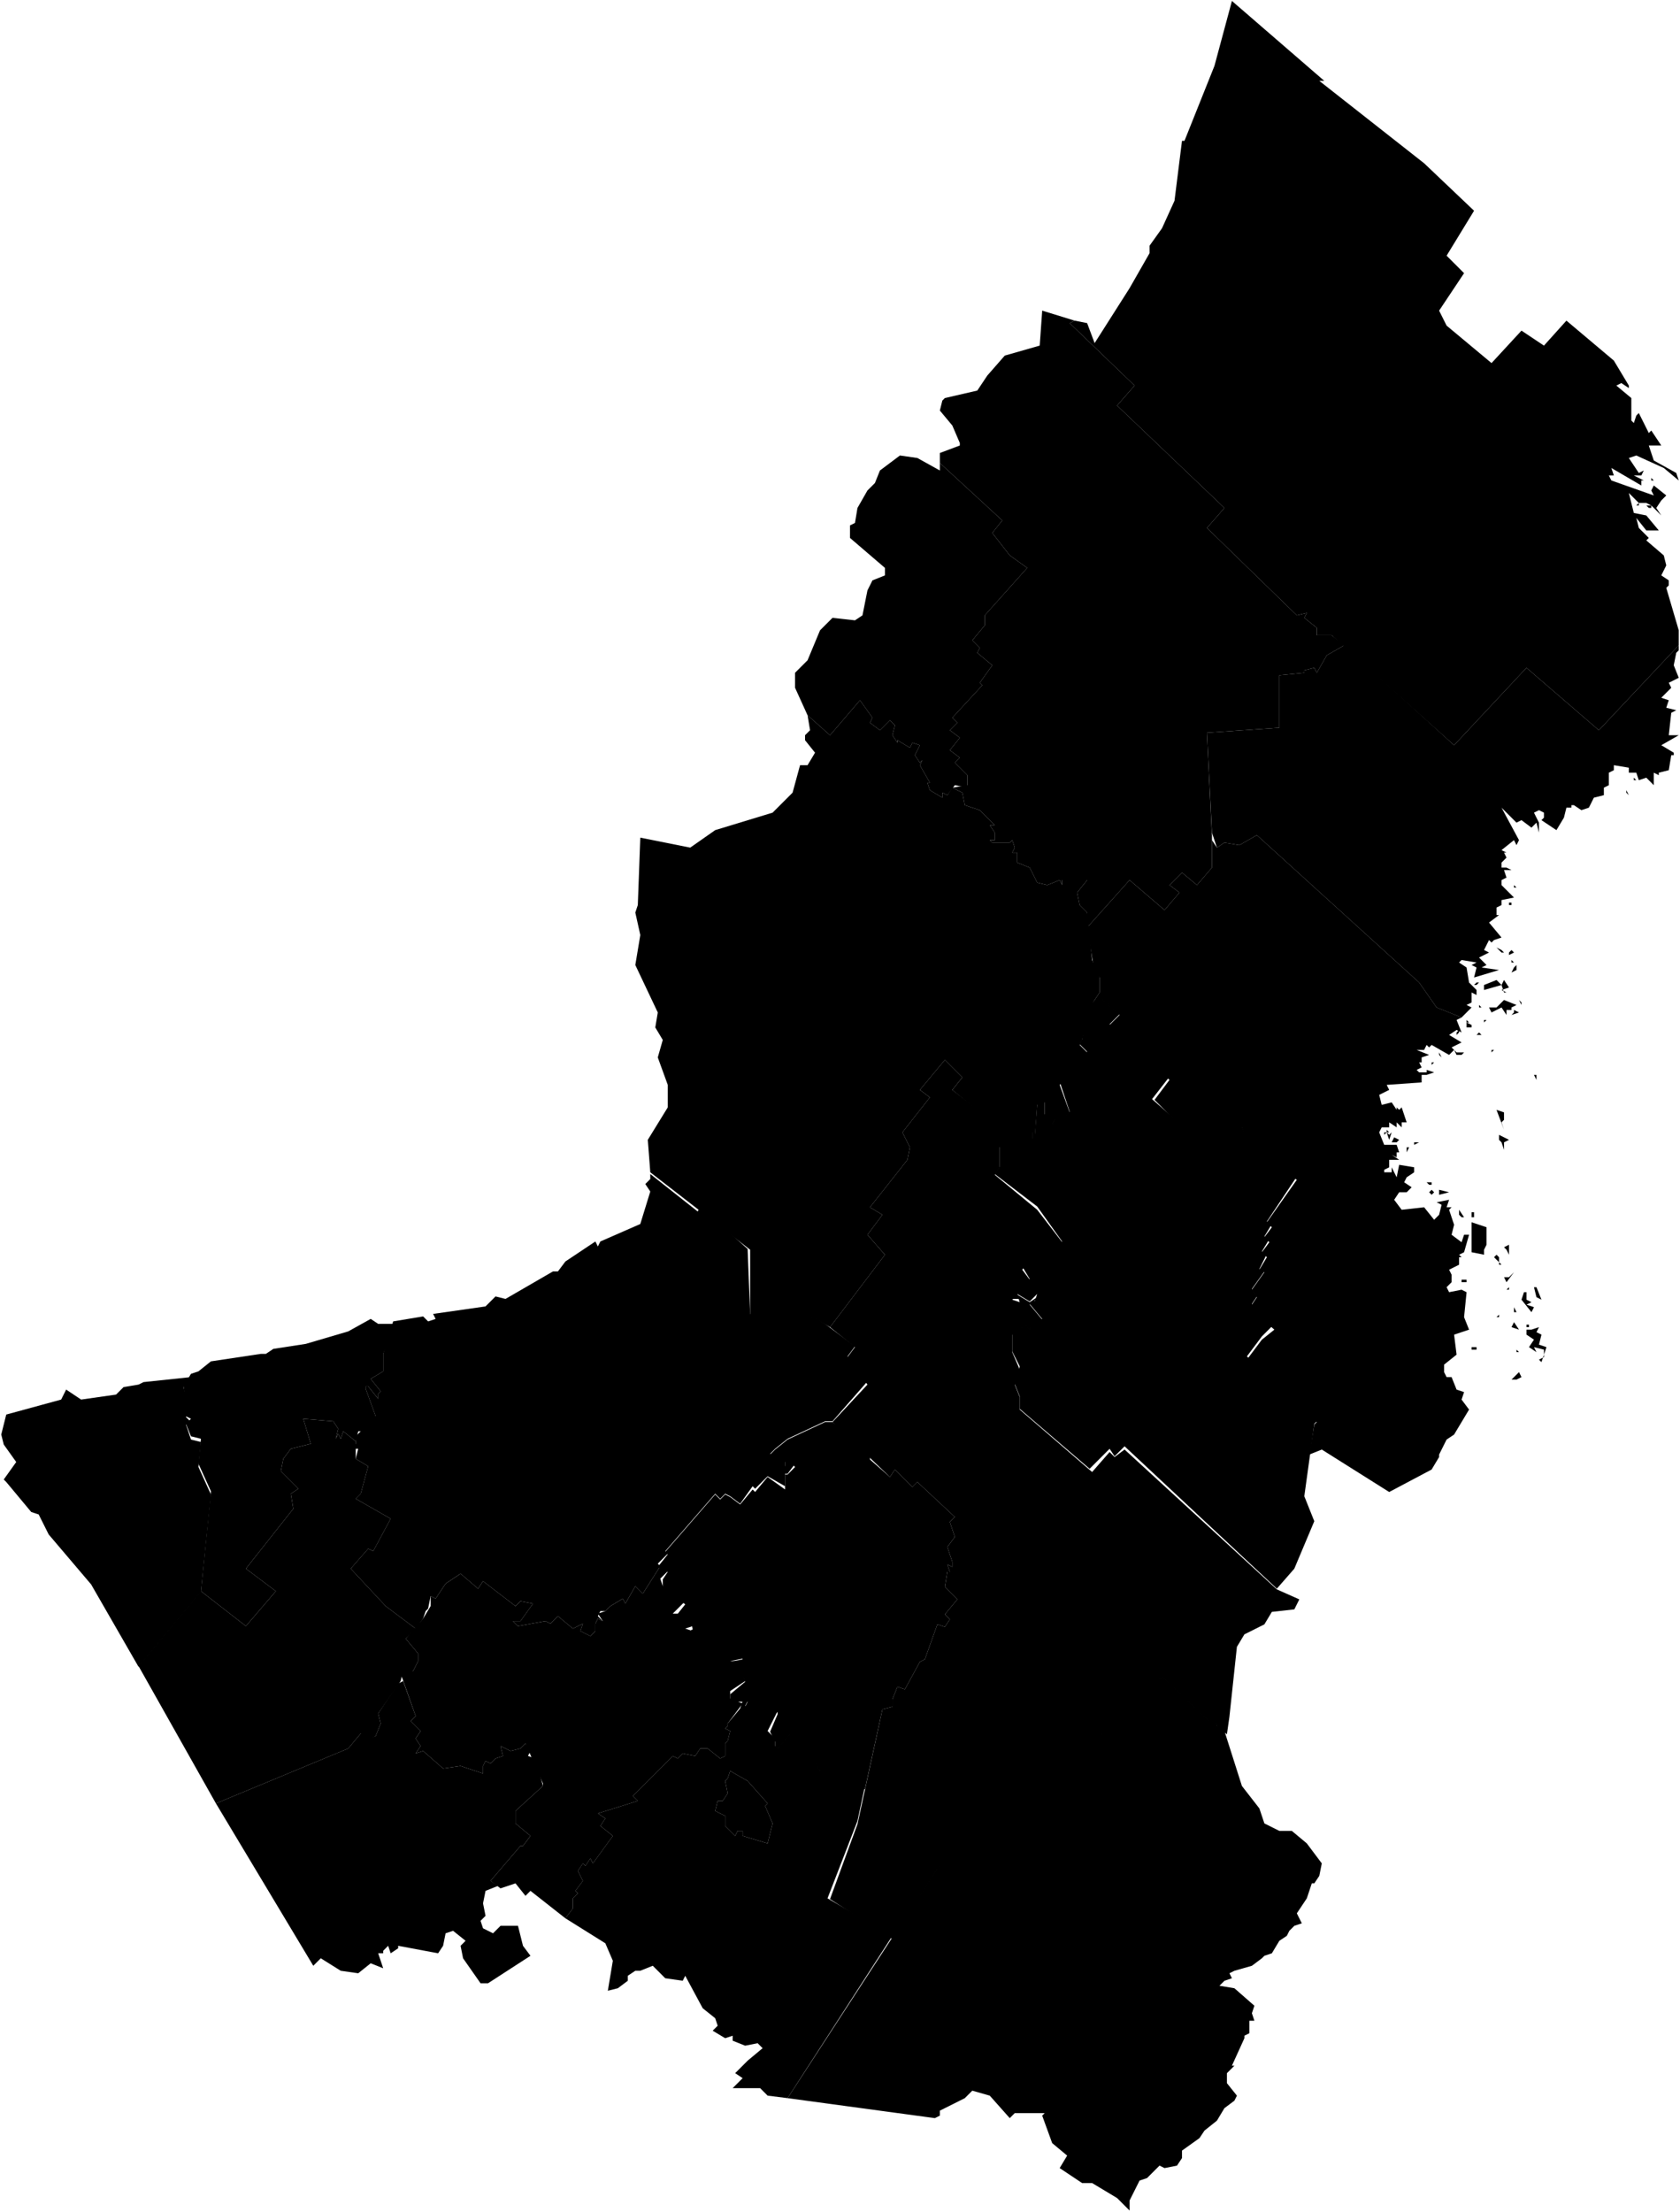 <svg xmlns="http://www.w3.org/2000/svg" viewBox="0 0 336.5 442.79">
      <path data-code="KR-BEL" d="m296.25,208.69h.5-.5m11,6.5h.5v1l-.5-1m-13.5-10.5l1,.5v.5h-1v-1m2.5,2l.5.5h-1l.5-.5m2.5,3.5h.5l-.5.5v-.5m-7-3v-.5l.5-.5v.5l-.5.5m-.5,3l.5.5h1.5l-.5.5h-1l-.5-1m-3,1l.5.5-.5-1v.5m-1,1.5l-.5.5v-.5h.5m14,10v1.5l-.5.5.5,1.5-1.5-4,1.5.5m-5.5,10l.5-.5-.5.5m5-4l-.5-.5v-1l2,1-1,.5v1.5l-.5-1.5m-21-7v-.5.5m3.5,6v.5-.5m0,1h1l-1,.5v-.5m-3.5-2h.5-.5m-2,0v-.5l.5.5h-.5m0,0l.5.5.5-.5-.5,1.5-.5-1.5m1.5,1l1,.5-.5.5h-1l.5-1m-1.5-1l-.5.5v-.5h.5m4,3h1-.5l-.5,1v-1m9.5,7.5h.5-.5m1,4h.5-.5m-4-3l2,.5-2,.5v-1m-2.5-1.5h1v.5h-.5l-.5-.5m2.5,0v.5-.5m6.5,6h.5v1h-.5v-1m-2.5.5v-1l1,1.5h-.5l-.5-.5m5,7v1l-2.5-.5v-6l3,1v3.5l-.5,1m-79.5-64.5l8.5-9.5,7,6,3-3.5-2-1.5,2.5-2.5,3,2.5,3-3.5v-5.5l1,1.5,1.5-1,3,.5,3.5-2,32.5,29.5,3.5,5,5,2-1,.5,1,2.5-1-.5-1.5,1,2.5,1.5-2,1,.5.5-1,1-3.5-2-.5.5-.5-.5-.5,1h-1.5l2.5,1-1.5.5v1h-.5l.5,1-1,.5.5.5h1.5v-.5l1.5.5-1.5.5h-1v1.5l-7,.5.5,1-2,1,.5,2,2-.5,1,1.5v-.5l.5.5.5-.5,1,3h-1v1l-1-1v1l-1.5-1v1h-1.5l-.5,1,1,2.5h2.5l.5,1.5h-.5v1l-1-.5,1.5,1h-2v1.5l-1,.5v.5h1.5v-1l1,2,.5-2.5,3,.5v1l-1.5,1-.5,1,1.5,1-1,1h-1.5l-1,1.5,1.5,2,4.5-.5,2,2.5,1-1,.5-2-1-.5,2.5-.5-.5,1.5h1l-.5.5,1,3-.5,2,2,1.5.5-1.5h1l-1,3.5-1,.5.5.5h-.5v1.5l-2,1,.5,1v1.5l-1,1,.5,1,2.5-.5,1,.5-.5,5,1,2.5-3,1,.5,4-2.5,2v1.5l.5,1h1l1,2.5,1.5.5-.5,1.5,1.5,2-3,5-1.5,1-1.5,3v.5l-1.5,2.5-8.5,4.5-13.5-8.5-2.5,1,1-6,.5-.5-14-12.5,3-4,2.5-2-4-3.5-.5-1.5,1-1.5-1-1.5,2.5-3.5-1-.5,1.5-2.5-1-1,1.5-2-1-1,1.5-2-1-1,6-8.5-9.5-6.5-1.5-4-4-.5-5,2.5h-1l-7.5-7.5,3-4-12-11,2-2-4-3.5-2,2,2-3v-3l-1-1-1.5-9m89,77l-2-2.5.5-1.5h.5v1.5l1,.5-1,.5,1.5.5-.5,1m-7-5.5v.5-.5m2,1l.5-.5v.5h-.5m-8-6v.5-.5m6.5.5l-1-1,.5-.5.5.5v1m0,0l.5.5h-.5v.5-1m1-3l1-.5v2l-.5-1-.5-.5m-15-11l.5-.5.5.5-.5.5-.5-.5m17.5,12v.5-.5m-17-10h.5-.5m-2.5-1h.5-.5m17,16h1l1-1-1.5,2-.5-1m6,2h.5l1,2.5-1-.5-.5-2m-.5,1v.5-.5m-8-4v-.5.5m8.5,8.5h-.5.5m0,6.5l.5,1-1.5-1,1-1.5-1.5-1v-1h1l1.5-.5-.5,1,1,.5-.5,2,1.5.5-1,3-.5-.5,1-.5v-1.5l-2-.5m-12.5,0h1v.5h-1v-.5m-.5-1h-.5.5m5-3l.5.5-.5-.5m4.5,4.5l.5.5h-.5v-.5m-8.5-3.5v.5-.5m7.5,9.5l1.5-1.5.5,1-1,.5h-1m-10-7.5h.5-.5m1,1.5h-.5,1-.5m1.5,1.5v.5-.5m-1.5-.5h-.5.5m1.5,10h.5-.5m8-19.5l.5,1h1-1.5v-1m2.5,3.5h.5v.5h-.5v-.5m-5.5-4v.5h.5-.5v-.5m-1,3h.5-.5m4,.5l1,1.5-1.5-.5.5-1m-3-1h-.5l.5-.5v.5m-7.5-7.5h1v.5h-1v-.5"/>
      <path data-code="KR-KAL" d="m188.75,80.19l.5-.5,6.5-1.5,2-3,3.5-4,7-2,.5-7,6.5,2-1,.5,13,12.5-3.5,4,21.5,20.5-3.5,4,18,17.5,2-.5-.5,1,2.5,2v1.5h3l2.5,2-3.5,2-2,3.5-.5-1-2,.5v.5l-5,.5v10.5l-14.5,1,1,20.5v6.5l-3,3.5-3-2.5-2.5,2.5,2,1.5-3,3.5-7-6-8.5,9.5v-3l-1.5-1.5-.5-2.5,2-2.5h-5v1l-.5-1-2.5,1-2-.5-1.5-3-2.5-1v-2h-1l.5-1-.5-1.5-.5.5h-3.5l-.5-.5h1v-1.5l-1-1.5h1l-3-3-3-1-.5-2.5-2-1,3-.5v-2l-2.5-2.5,1-1-2-1.5,2-2.5-2-1.5,1.5-1.5-1-1,6-6.5-.5-.5,2.5-3.5-3-2.5.5-1-1.5-1.5,2.5-3v-2l8.5-9.5-3.5-2.5-3.5-4.5,2-2.5-12.5-11.5v-2l4-1.5v-.5l-1.5-3.5-2.5-3,.5-2"/>
      <path data-code="KR-KEM" d="m241.75,146.69l14.5-1v-10.5l5-.5v-.5l2-.5.5,1,2-3.5,3.5-2,22,20,14.5-15.5,14.5,12.5,16-17v1l-.5.5-.5,2.5,1,2.5-2,1,.5,1-2,2,1.5.5-.5,1.5,2,.5-1,.5-.5,4.5h2l-3.5,2,2.5,1.5v.5h-.5l-.5,3-2,.5v.5l-1-.5v2.5l-1.5-1.5-1.5.5-.5-1.5h-1.5v-1l-3-.5v1l-1,.5v2.5l-1,.5v1.5l-2,.5-1,2-1.5.5-1.5-1h-.5v.5h-1l-.5,2-1.5,2.5-3-2,.5-.5v-1l-1-.5-1,.5,1,2v2l-.5-2-1,1-2-1.5-1,.5-3-3,3.5,6.5-.5,1-.5-1-2.5,2,1,.5h-.5l.5,1-1,1v1h1l1,.5h-1.5l.5,1.5-1,.5v1l2.5,2.5-2.5.5v1l-1,.5v1.5h.5l-2,1.5,2.5,3-1.5.5-.5.5-.5-.5-1,2,1,.5-2,1,1.5,1.5-1,.5,3.5.5-5,1.5.5-2-1-.5,1-.5-3-.5-.5.5,1.5,1,.5,3,1.5,1.5v1l-1-.5v2l-1,.5,1,.5-2,2-5-2-3.5-5-32.5-29.5-3.5,2-3-.5-1.5,1-1-3-1-20m55.5,50.5l2.5-1,1,1-3.5,1v-1m2.5,1.5v.5-.5m1-1.5l.5-1,1,1.5-1.5.5,1,.5h-.5l-.5-1.5m2.5-3.5l.5-.5v1l-1,.5.5-1m-6,5.5v-.5.5m-2-2l.5-.5h.5l-.5.5h-.5m1,4l.5.5h-.5v-.5m-2,3.5h-.5v-.5l.5.5m10.5-13h.5-.5m-2.5-1l.5-.5.5.5-1,.5v-.5m-2.5-1l1,.5.5.5h-.5l-1-1m3,2.5l.5.5h-.5v-.5m2-22.5v-.5.5m-1.5,7.5l.5.5h-.5v-.5m-1,3.5h.5v.5h-.5v-.5m0,2.5h.5-.5m29.5-27.5v.5-.5m-5.5-1l.5.5-.5-.5m1,1.5v-.5l.5.5h-.5m-1.5,2l.5,1-.5-.5v-.5m-25,42.5l.5-.5,2.5,1-1,.5v.5h-1v1l-1-1.5-2,1-.5-1h1.5l1-1m2.5,2v-.5l1,.5-1.5.5.5-.5m1-2.5l.5.5v.5l-.5-1m7.5,3.5v.5-.5m-12.5-1l.5.5-.5-.5m-2,1.5h.5l-.5.5v-.5"/>
      <path data-code="KR-KON" d="m133.25,310.69l10-11.5,1,1,1-1,1,.5,2,1.5,2.5-3,.5.5,2.5-3,3.5,2.5v-3h.5l1.5-1.5-1-1-1,1v-1l-3-1.5,1-1,2.5-2,7.5-3.5h1.5l4.5,3.5,3,3v1l4,3.5,1-1.5,3.5,3.5,1-1,7.5,7-1,1,1,3-1.5,2,1,3v1l-1-.5.5,1.5h-.5l-.5,3,2.5,2.5-2.5,3,1,1-1,1.5-1.5-.5-2.5,7-1,.5-3,5.5-1.5-.5-1,2.5v1.5l-2,.5-3.5,16-6-1-3-2.5-3.5-6.5-2.5-1-2.5,3-.5-.5v-1l-1-2,1.5-3.5v-.5l-2,2-2.5-3h-2l.5-1h-3.5v-1.5l3-2.5-1.5-3.5-1.5-.5,2.5-.5-.5-1-6-6.5-3,2h-1.5l1-.5-.5-2.5h-3l2-2.5-4.5-3.5v-1.5l1-1.5-2-1,2-2.5-.5-.5"/>
      <path data-code="KR-KOS" d="m176.25,94.19l4-3,3.5.5,4.5,2.5v-1.5l12.5,11.5-2,2.5,3.5,4.5,3.5,2.5-8.5,9.5v2l-2.5,3,1.5,1.5-.5,1,3,2.5-2.5,3.5.5.5-6,6.5,1,1-1.5,1.5,2,1.5-2,2.5,2,1.5-1,1,2.5,2.5v2.5l-2.5-.5-1.5,2-1-.5v1l-2.5-1.5-.5-1.5h.5l-2-3.5.5-1-.5.5-1-1.5,1-2-1.5-.5-.5,1-2.5-1.5v.5l-1-1.5.5-2-1-1-2,2-2-1.5.5-1-2.5-3.5-6,7-4.5-4-2.5-5.5v-3l2.5-2.5,2.5-6,2.5-2.5,4.5.5,1.5-1,1-5,1-2,2.5-1v-1.5l-7-6v-2.5l1-.5.5-3,2-3.5,1.5-1.5,1-2.5"/>
      <path data-code="KR-LAK" d="m1.25,283.19l11-3,1-2,3,2,7-1,1.5-1.5,3-.5,1-.5,9.5-1-1.5,2,1,3.5-.5,2.5,1,1-1,.5,1,3,2,.5-.5,5,2.5,5.5-2,19.5-12.5,15-9.5-16.5-8.5-10-2-4-1.5-.5-5-6-.5-.5,2.5-3.5-2.5-3.5-.5-2,1-4"/>
      <path data-code="KR-LOU" d="m331.75,91.19v-.5.5m1.5,4v-.5.5m-3.5-.5l.5.5-.5-.5m1,1l.5.5h-.5v-.5M246.75.19l18.5,16h-1l21,16.5,10,9.5-5.5,9,3.5,3.5-5,7.5,1.5,3,9,7.5,6-6.5,4.5,3,4.5-5,9.5,8,3,5v.5l-1.5-1-1,.5,3,2.5v4.5l.5.5.5-1.5.5-.5,2,4,.5-.5-1-1.5,3,4.5h-2.5l1,3,4.5,2.5.5,1.5-3-2.5-5.5-2.5-1.5.5,2,3,1-.5-.5,1h-1.5l2,1h-.5v1l-6-3.5.5,1.5h-1l.5,1,8.5,3-.5-1,.5-1,2.5,2-1,1-1,1.5,1,1.5-2-2-1-.5h-1.5l-2-2,1,4,2.5.5,2.5,3h-2.5l-2-2.5.5,2,2,2-.5.5,3.5,3,.5,2-1,2,1.5,1v1l-.5.5,2.5,8.5v3l-16,17-14.5-12.5-14.5,15.5-24.5-22h-3v-1.5l-2.5-2,.5-1-2,.5-18-17.5,3.5-4-21.5-20.5,3.5-4-13-12.5,1-.5,2.5.5,1.5,4,7-11,4-7v-1.5l2.5-3.5,2.5-5.5,1.5-12h.5l6-15,3.5-13m84,101.5h-.5l-.5-.5h1v.5m-2.5-.5h-.5l.5-.5v.5"/>
      <path data-code="KR-MED" d="m184.25,218.19l5-6,3.5,3.5-2,2.5,11.5,9-2,2.5v4l-1,1.5,8.5,7,5,6.5-2.5,3-2-2-3.5,4.5,1.5,2-3.5,4,1.5.5-.5-1.5,2.5,1.5,1.5-1v1l-.5-.5-1,1,2.5,3-1,1h-1l-.5,1-1-1-.5.5-1,2-1-.5v3.5l1.5,3.5v3h-1l1,2.5v2.5l14.5,12.5,3.5-4,1,1,2-1.5,30.5,28,4.5,2-1,2-4.5.5-1.5,2.5-4,2-1.5,2.5-1.5,14-.5,3.5-2-1.5-.5-1.5-.5,1-10-9.5-11,12.5-1-1-3.5,4.5-2.5-3-7.5,9-19.5,16.5-9,14-12.5-8,5.5-15,5-23,2-.5v-1.5l1-2.5,1.5.5,3-5.5,1-.5,2.5-7,1.5.5,1-1.5-1-1,2.5-3-2.5-2.5.5-3h.5l-.5-1.5,1,.5v-1l-1-3,1.5-2-1-3,1-1-7.5-7-1,1-3.5-3.5-1,1.5-11.5-11,7-7.5-4-5.5,1.5-2-5-4,11-14.5-3.5-4,3-4-2.5-1.5,7.5-9.5.5-2.5-1.5-3,5.5-7-2-1.5"/>
      <path data-code="KR-MUE" d="m128.25,167.69l10,2,5-3.5,11.5-3.5,4-4,1.5-5.5h1.5l1.5-2.5-2-2.5v-1l1-1-.5-3,4.5,4,6-7,2.5,3.5-.5,1,2,1.5,2-2,1,1-.5,2,1,1.5v-.5l2.5,1.5.5-1,1.5.5-1,2,1,1.5.5-.5-.5,1,2,3.5h-.5l.5,1.5,2.5,1.5v-1l1,.5,1-1.5,2,1,.5,2.5,3,1,3,3h-1l1,1.5v1.5h-1l.5.5h3.5l.5-.5.5,1.5-.5,1h1v2l2.5,1,1.5,3,2,.5,2.5-1,.5,1v-1h5l-2,2.5.5,2.5,1.5,1.5,1,9.5,1.5,3.5v3l-2,3-1.5,6.5-.5,1,1.5,1.5-5.5,6.5,2,5.5-1,1-2,.5-.5,1-1.5-1.5v-3l-1.5.5-.5,7-.5.5v-2h-1.5l-.5,3-14-11.5,2-2.5-3.5-3.5-5,6,2,1.5-5.5,7,1.5,3-.5,2.5-7.5,9.5,2.5,1.5-3,4,3.5,4-11,14.5-3.5-2-4.5,6.5-8-6.5v-13.5l-20-15.5-.5-6.5,4-6.5v-4.5l-2-5.5,1-3.5-1.5-2.5.5-3-4.5-9.5,1-6-1-4.5.5-1.5.5-13.5"/>
      <path data-code="KR-OLO" d="m43.25,361.04l26.5-11,2.5-3,1.5,1,1.5-.5,1-2.5-.5-2,4-6,1-.5,2.5,7-1,1,2,2-1,1.5,1,1.5-1,1.5,1.5-.5,4,3.5,3.5-.5,4.5,1.5v-1.5l.5-1,1,.5,1-1,1.5-.5-.5-2,2,1,2-.5,1-1,1,1.5-.5,1,1.5.5,1.5,5.5-5.5,5v2.5l3,2.5-1.5,2h-.5l-6,7,1.5,1-2.5,1-.5,2.5.5,2.5-1,1,.5,1.5,2,1,1.5-1.5h3.5l1,4,1.5,2-8.5,5.5h-1.5l-3.5-5-.5-2.5,1-1-2.5-2-1.5.5-.5,2.5-1,1.5-8-1.5v.5l-1.5,1-.5-1.5-1,1v.5h-1l1,3-2.5-1-2.5,2-3.5-.5-4-2.5-1.5,1.5-19.5-32.5"/>
      <path data-code="KR-PET" d="m146.25,354.54l3.5,2,4,4.5-.5.5,1.5,3.5-1,4-5-1.5v-1h-1l-.5,1-2-2v-2l-2-1,.5-2h1l1-1.5-.5-2.5.5-.5.5-1.5"/>
      <path data-code="KR-PIT" d="m60.75,284.04l6,.5,1,1.5-.5,2,.5-1,.5,1,.5-1.5,2.5,2v3.5l2.5,1.5-1.5,5.5-1,1,7,4-3.5,6.5-1-.5-3.5,4,7,7.5,6,4.5-2,2,2.5,3v1.5l-1,2h-2l-.5,2-4.5,6.5.5,2-1,2.5-2,1-1-1.5-2.5,3-26.5,11-15.5-27.5,12.5-15,9,7,6-7-6-4.5,9.5-12-.5-3,1.5-1-3.5-3.5.5-2.5,1.5-2,4-1-1.5-5"/>
      <path data-code="KR-PRI" d="m146.25,354.54l-.5,1.5-.5.5.5,2.5-1,1.5h-1l-.5,2,2,1v2l2,2,.5-1h1v1l5,1.5,1-4-1.5-3.5.5-.5-4-4.5-3.5-2m-26.5,8.5l8-2.5-1-1,8-8,1,.5,1-1,2.5.5,1-1.5h1.5l2.5,2,1-.5v-2.5l.5-.5.5-2-1-.5.5-.5v-.5l2.5-3,.5-1.5h1l-.5,1h2l2.5,2.5,1.5-2,.5.5-2,4,1.5,1.5v1.5l.5.5,2.5-3,2.5.5,3.5,7,3,2,6,1-1.5,7-6,15.5,13,7.5-21,32.5-4-.5-1.5-1.5h-5.5l2-2-1.5-1,2.5-2.5,3-2.5-1-1-2.5.5-2.5-1v-1l-1.5.5-2.5-1.5,1-1-.5-1.5-2.5-2-3.5-6.5-.5,1-3.5-.5-2.5-2.5-2.5,1h-1l-1.5,1v1l-2,1.5-2,.5,1-6-1.5-3.5-8-5,1.5-2v-2l1-1-.5-.5,1.5-2-1-2,1-1.5.5.5,1-1.5.5,1,4-5.5-2.5-2,1-1.5-1.5-1"/>
      <path data-code="KR-PRY" d="m86.25,319.54l1,.5,2-3,3-2,3.5,3,1-1.5,6.5,5,1-1,2.5.5-2.5,3.5h-1.5l1,1,5.5-1,1,.5,1.5-1.5,3,2.5,2-1-.5,1.5,2,1,1-1v-1.5l.5-1,1,.5-1-1.5,1.5-.5,1-1,2.5-1.5.5,1,2-3.5,1.5,1.5,3.5-5.5,1.5,1-1.5,1.5.5,1.5,4.5,3-2.5,2.5h3.5l.5,2.5-1.5.5,1.5.5,3.5-2.5,6,6.5.5,1.5-2.5.5h1.5l1.5,4-3,2v1.5l2.5,1-3,4v.5l-.5.5,1,.5-.5,2-.5.5v2.5l-1,.5-2.5-2h-1.5l-1,1.5-2.5-.5-1,1-1-.5-8,8,1,1-8,2.5,1.5,1-1,1.5,2.5,2-4,5.5-.5-1-1,1.5-.5-.5-1,1.5,1,2-1.5,2,.5.5-1,1v2l-1.5,2-7-5.5-1,1-2-2.5-3,1-2-1.5,6-7h.5l1.5-2-3-2.5v-2.5l5.5-5v-.5l-3.5-8-1,1-2,.5-2-1,.5,2-1.5.5-1,1-1-.5-.5,1v1.5l-4.5-1.5-3.5.5-4-3.5-1.5.5,1-1.5-1-1.5,1-1.5-2-2,1-1-3-8.5.5-1,2,.5,1-2v-1.5l-2.5-3,3.5-4,1.5-2.5v-2"/>
      <path data-code="KR-PUD" d="m187.75,374.04l19.5-17,7-9,3,3,3.5-4,1,.5,11-12,10,9.5v-1.5h.5l.5,2,1.5,1,3.5,11,3.5,4.5,1,3,3,1.5h2.5l3,2.5,3,4-.5,2.5-1,1.5h-.5l-1,3-2,3,1,2-1.5.5-1,1-.5,1-1.5,1-1.5,2.5-1.5.5-.5.5-2,1.5-3.5,1-1,.5.5,1-1.5.5-1,1,3,.5,4,3.5-.5,1.5.5,1.5h-1v2.5l-1,.5v.5l-2.5,5.5h.5l-1.5,1.5v2l2,2.5-.5,1-2,1.5-1.5,2.5-2.5,2-1,1.5-3.5,2.5v1.5l-1,1.5-2.5.5-1-.5-2,2-.5.5-1.5.5-2,4v2l-2.5-2.5-5-3h-2l-4.5-3,1.5-2.5-3-2.5-2-5.5.5-.5h-6l-1,1-4-4.5-3.5-1-1.5,1.5-5,2.5v1l-1,.5-29.5-4,30-46"/>
      <path data-code="KR-SEG" d="m217.75,201.54l2.5-2,4,3.5-2,2,12,10.5-3.5,4.5,8,7,1,.5,5-2.5,4,.5,1.5,3.5,9.5,6.5-6,9,1,.5-1.5,2.5,1,.5-1.5,2.5,1,.5-1.5,3,1,.5-2.5,3.5,1,1.5-1,1.5.5,1,3.5,3.5-2,2-3,4,14,13-.5.5-2,14.5,2,5-4,9.5-3.5,4-30.5-28.5-2,2-1-1.5-4,4-14-12v-2.5l-1-2.5.5-.5.5-3-1.5-3v-3.5h1l1-1.5.5-.5,1,1,.5-1.5h1l1-.5-2.5-3,1-1v.5l.5-1.5-1.5,1.5-2.5-1.5.5,1h-2l4-4-1.5-2.5,3.5-4,2,1.5,2.5-2.5-5-7-8.5-6.5,1-1.5v-4.5l2-2.5,2,2.5,1-3,1.5.5v1.5l.5-.5.5-6.5,1.5-1v3l1.5,2,.5-1,2-.5,1-1-2-6,5.5-6-1.5-1.5.5-1,1-6.5"/>
      <path data-code="KR-SOR" d="m38.25,275.04l1.5-.5,2.5-2,10-1.5h1l1.5-1,6.5-1,8.5-2.5,4.5-2.5,1.5,1h3.5l-2.5,6v3.5l-2.5,1.5,2,2.5-.5.5v1l-2-2.5h-.5v.5l2,5.5-2.5,3h-1l-.5,2-2.5-2-.5,1.5-.5-1-.5,1,.5-2-1-1.5-6-.5,1.5,5-4,1-1.5,2-.5,2.5,3.5,3.5-1.5,1,.5,3-9.5,12,6,4.5-6,7-9-7,2-20-2.5-5.5.5-5-2-.5-1-2.5,1-1-1-.5v-3l-.5-3,1.5-2.5"/>
      <path data-code="KR-SUO" d="m78.75,264.54l6-1,1,1,1.5-.5-.5-1,10.5-1.5,2-2,2,.5,9.5-5.5h1l1.5-2,6-4,.5,1,.5-1,8-3.5,2-6.5-1-1.5,1-1v-1l9.5,7.5.5-1,9.5,8.5.5,13,8,6.5,4.5-6,2.5,1.5,6,4.5-1.5,2,4,5-7,8h-1.5l-7.5,3.5-2.5,2-1,1,3,1.5v1l1-1,1,.5-1.5,2h-.5v2.5l-3.5-2-2.5,2.5-.5-.5-2.5,3.5-2-1.5-1-.5-1,1-1-1-10,11.5.5.5-2,2,.5.5-3.5,5.5-1.5-1.5-2,3.5-.5-1-2.5,1.5-1,1h-1l-.5,1,1,1-1-.5-.5,1v1.5l-1,1-2-1,.5-1.5-2,1-3-2.5-1.5,1.5-1-.5-5.5,1-1-1h1.5l2.5-3.5-2.5-.5-1,1-6.5-5-1,1.5-3.5-3-3,2-2,3-1-.5-.5,2.5-.5.5-.5,1.5-1.5,2-6-4.5-7-7.5,3.5-4,1,.5,3.5-6.5-7-4,1-1,1.5-5.5-2.5-1.5.5-2h-1l.5-1v-1.5l2.5-2.5,1-1.5h.5l-2-5.5v-.5h.5l2,2.5v-1l.5-.5-2-2.5,2.5-1.5v-3.5l2-6.5"/>
</svg>